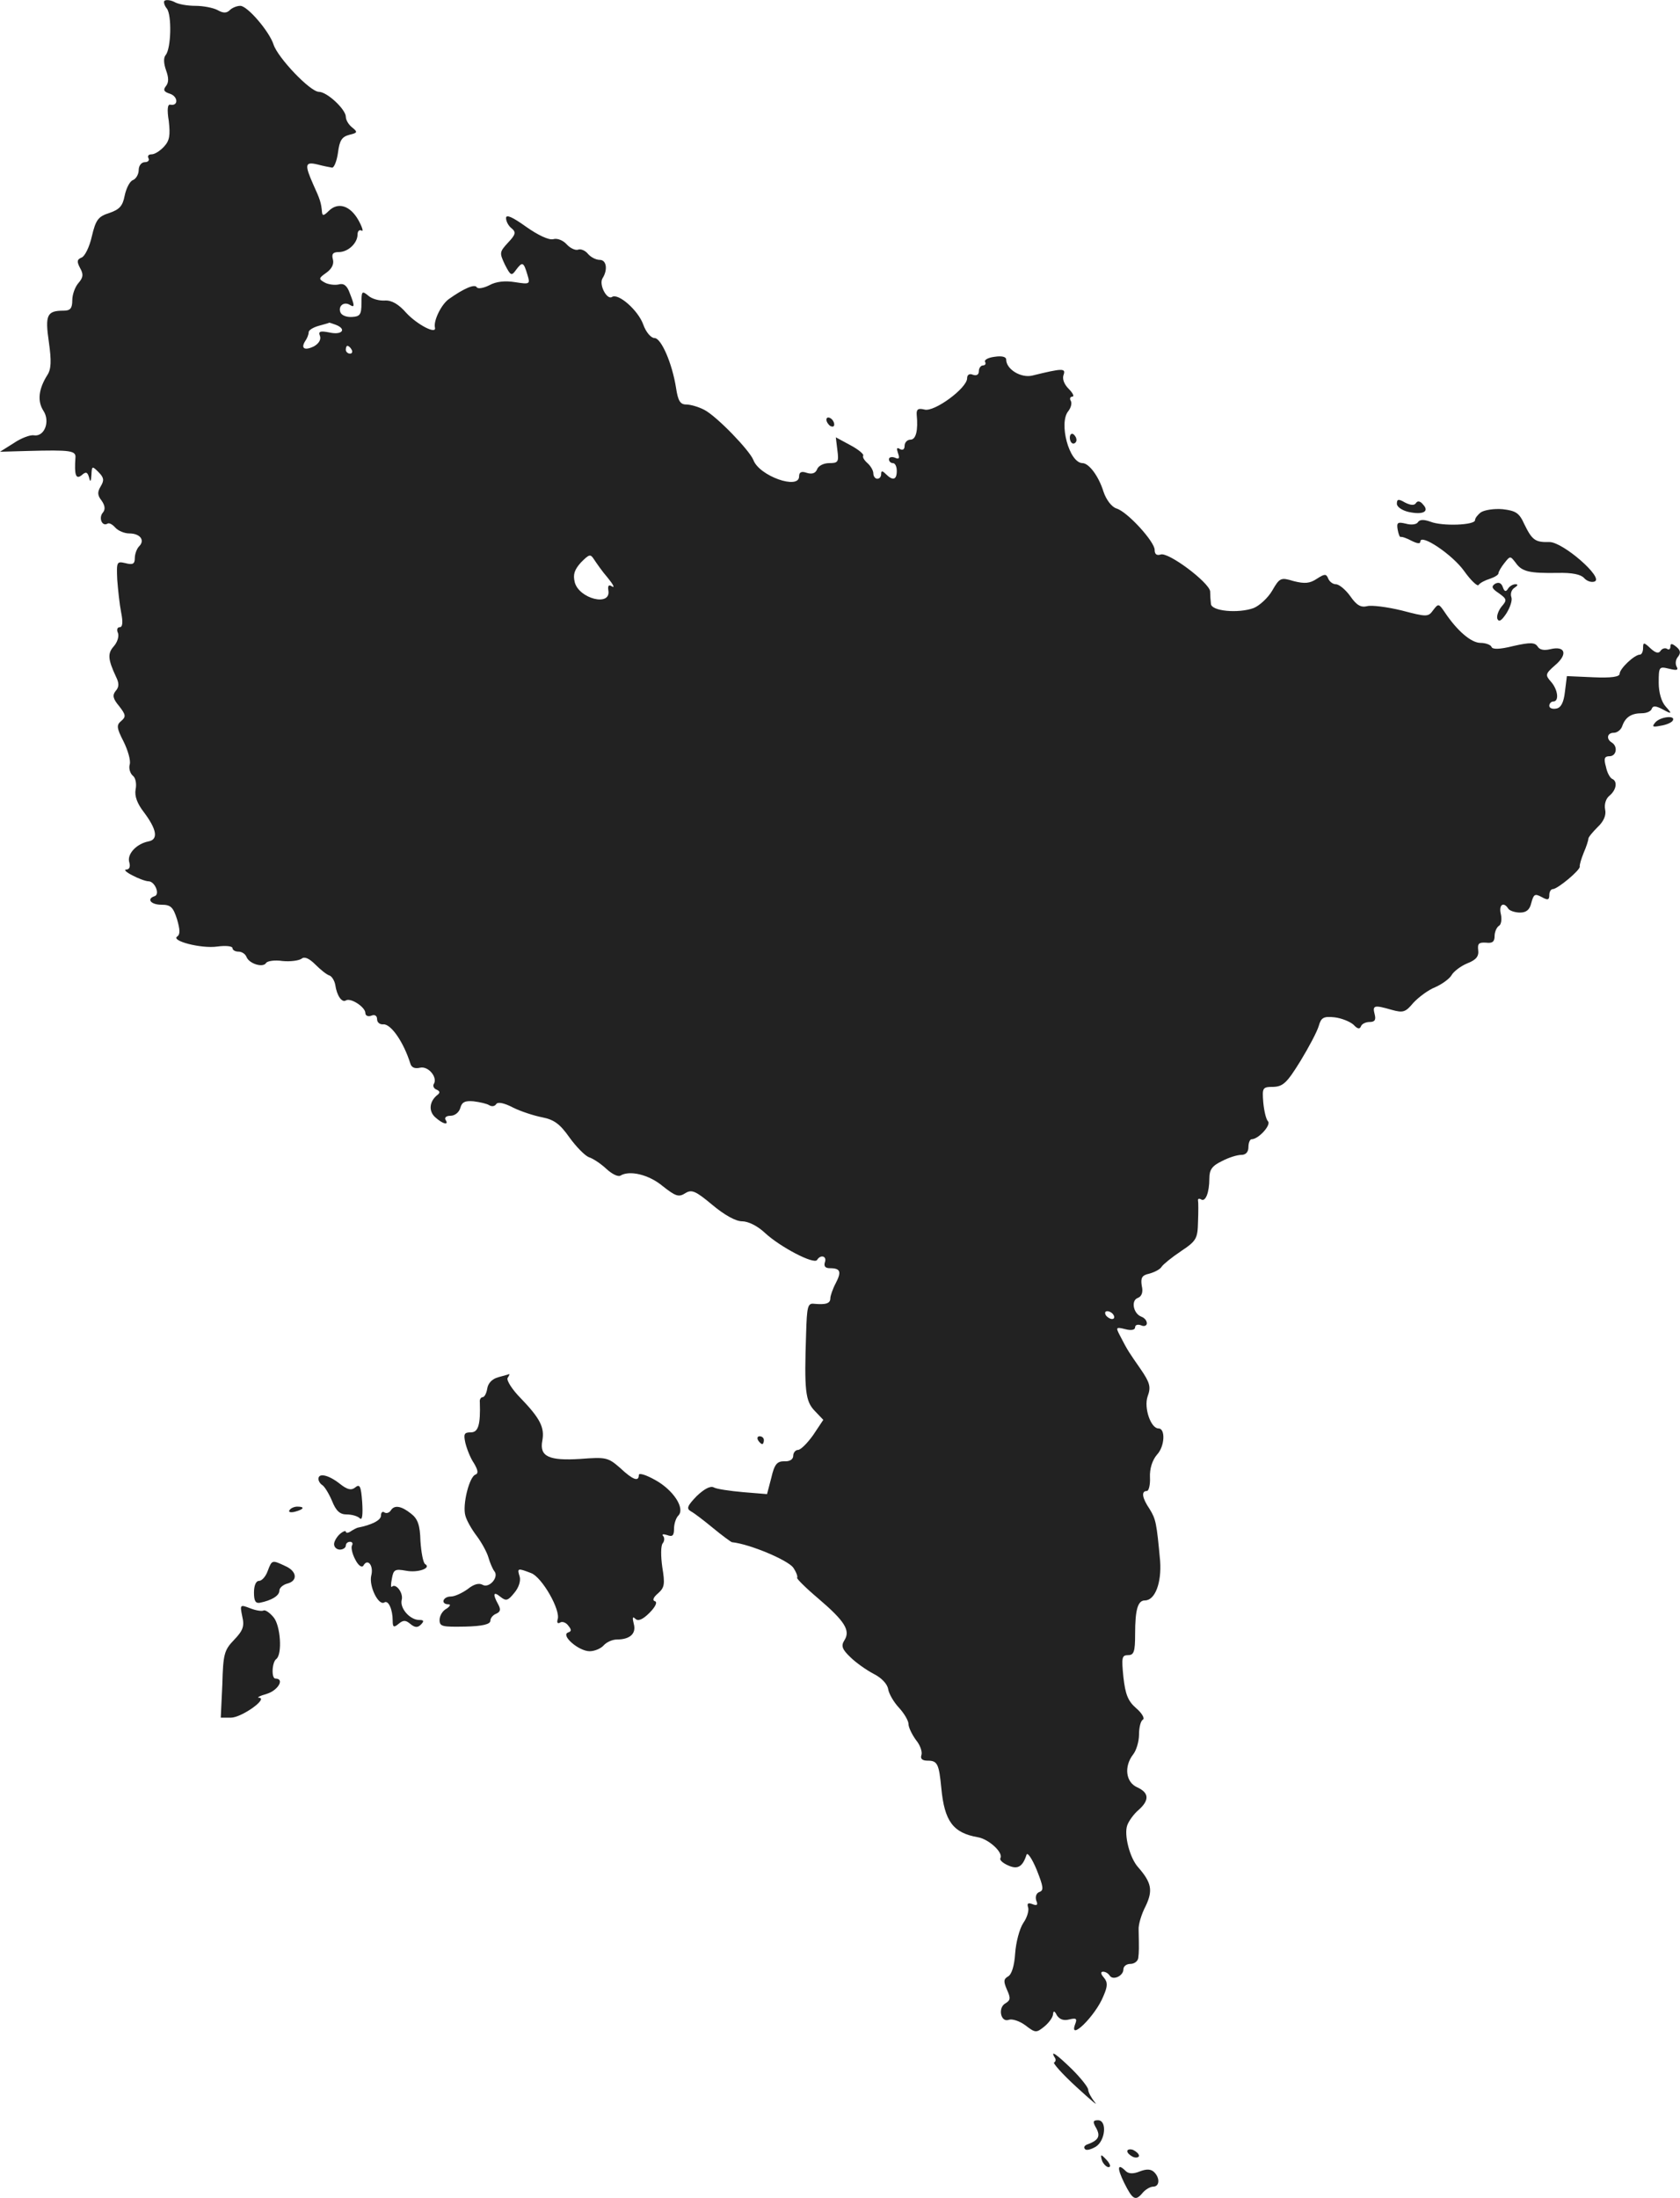 <?xml version="1.0" standalone="no"?>
<!DOCTYPE svg PUBLIC "-//W3C//DTD SVG 20010904//EN"
 "http://www.w3.org/TR/2001/REC-SVG-20010904/DTD/svg10.dtd">
<svg version="1.0" xmlns="http://www.w3.org/2000/svg"
 width="429.96pt" height="562.346pt" viewBox="0 0 429.96 562.346"
 preserveAspectRatio="xMidYMid meet">
<g transform="translate(-840.5,1250.489) scale(0.1,-0.1)"
fill="#222222" stroke="none">
<path d="M8826 12503 c-3 -3 0 -13 6 -20 13 -17 11 -102 -3 -119 -6 -7 -5 -22
1 -39 7 -19 7 -31 0 -40 -8 -10 -6 -15 10 -20 21 -7 22 -32 1 -28 -7 2 -9 -12
-4 -42 4 -36 2 -50 -12 -65 -10 -11 -24 -20 -32 -20 -8 0 -11 -4 -8 -10 3 -5
-1 -10 -9 -10 -9 0 -16 -9 -16 -20 0 -11 -7 -23 -15 -26 -8 -3 -17 -21 -21
-40 -5 -26 -13 -35 -39 -44 -29 -9 -35 -18 -45 -60 -6 -27 -18 -51 -26 -54
-12 -5 -13 -10 -4 -27 9 -16 8 -24 -4 -38 -9 -10 -16 -30 -16 -44 0 -21 -5
-27 -22 -27 -43 0 -48 -11 -38 -80 7 -49 6 -70 -4 -85 -22 -35 -26 -66 -10
-91 18 -27 3 -67 -24 -63 -9 2 -33 -7 -52 -20 l-35 -22 70 2 c112 3 125 1 123
-18 -3 -43 1 -56 16 -44 11 10 15 8 19 -6 3 -13 5 -11 6 7 1 23 2 23 18 7 14
-14 15 -21 6 -36 -9 -15 -9 -23 2 -37 9 -13 10 -23 3 -31 -11 -13 -2 -36 12
-28 4 3 13 -2 20 -10 7 -8 23 -15 36 -15 27 0 41 -17 25 -33 -6 -6 -11 -20
-11 -30 0 -15 -5 -18 -24 -13 -22 5 -23 4 -21 -42 2 -26 6 -64 10 -84 5 -25 4
-38 -4 -38 -6 0 -8 -7 -4 -15 3 -9 -2 -24 -11 -34 -16 -18 -15 -33 6 -78 8
-16 8 -26 -1 -36 -9 -11 -7 -20 9 -39 17 -22 18 -27 5 -38 -12 -10 -12 -17 6
-52 11 -22 19 -49 16 -59 -3 -10 1 -23 8 -29 7 -5 10 -21 7 -35 -3 -17 4 -36
21 -58 33 -44 38 -70 12 -75 -31 -6 -56 -33 -49 -54 3 -11 0 -18 -8 -18 -7 0
0 -7 16 -15 15 -8 34 -15 41 -15 16 0 30 -33 16 -38 -22 -7 -10 -22 17 -22 24
0 30 -6 40 -37 8 -27 8 -39 1 -44 -19 -11 61 -32 102 -26 22 3 39 1 39 -4 0
-5 7 -9 15 -9 9 0 18 -6 21 -14 7 -17 42 -28 50 -15 3 5 22 8 42 5 20 -2 42 1
49 6 7 6 19 1 35 -15 13 -13 29 -26 36 -28 6 -2 13 -13 15 -24 4 -28 17 -46
27 -40 12 8 50 -17 50 -32 0 -7 7 -10 15 -7 9 4 15 0 15 -9 0 -8 7 -14 16 -13
20 1 52 -46 69 -100 3 -11 12 -14 25 -11 21 5 46 -25 35 -42 -3 -5 1 -12 7
-14 9 -4 10 -8 2 -14 -20 -16 -23 -41 -5 -57 20 -18 36 -21 26 -6 -3 6 3 10
13 10 11 0 22 9 25 20 4 15 12 19 34 17 16 -2 34 -6 40 -10 7 -4 14 -3 18 3 4
6 20 3 43 -9 20 -10 54 -21 75 -25 30 -6 45 -17 69 -51 18 -25 40 -47 50 -51
10 -3 30 -16 45 -30 14 -13 30 -21 36 -17 23 14 72 3 108 -27 33 -26 41 -29
58 -18 16 10 26 6 69 -30 31 -26 60 -42 76 -42 16 0 40 -12 59 -30 39 -36 125
-81 133 -69 9 15 26 10 20 -6 -3 -10 1 -15 13 -15 27 0 30 -9 15 -38 -8 -15
-14 -33 -14 -39 0 -13 -11 -17 -42 -14 -16 2 -18 -8 -20 -76 -5 -146 -2 -173
22 -198 l22 -23 -26 -39 c-15 -21 -32 -38 -39 -38 -6 0 -12 -7 -12 -15 0 -9
-9 -15 -23 -14 -18 0 -25 -7 -33 -42 l-11 -42 -61 5 c-34 3 -68 8 -75 12 -9 5
-25 -4 -44 -22 -24 -25 -27 -32 -15 -39 8 -4 34 -24 57 -43 23 -19 45 -35 48
-36 47 -5 143 -46 157 -65 8 -12 12 -23 10 -26 -2 -2 22 -26 54 -53 68 -58 83
-82 67 -107 -9 -14 -6 -23 15 -43 14 -14 41 -33 60 -43 20 -10 35 -26 37 -39
2 -12 14 -33 28 -48 13 -14 24 -33 24 -41 0 -9 9 -27 19 -41 11 -13 17 -31 14
-39 -3 -9 2 -14 16 -14 25 0 29 -8 35 -70 8 -85 30 -115 94 -126 28 -5 66 -40
57 -54 -2 -4 6 -12 20 -18 24 -11 37 -4 47 27 2 8 14 -9 26 -38 17 -43 19 -53
7 -57 -8 -3 -11 -12 -8 -22 5 -11 2 -14 -10 -9 -11 4 -14 2 -11 -8 3 -7 -2
-26 -12 -40 -10 -15 -19 -50 -21 -78 -2 -32 -9 -54 -18 -59 -12 -7 -12 -13 -3
-34 10 -22 9 -27 -4 -35 -20 -11 -12 -50 9 -42 8 3 27 -3 42 -14 26 -20 28
-20 49 -3 12 10 22 24 22 32 1 9 4 8 10 -4 7 -10 17 -14 32 -10 17 4 20 2 15
-11 -19 -49 52 20 72 71 11 25 11 35 1 47 -8 9 -9 15 -2 15 6 0 13 -4 17 -10
8 -13 35 -1 35 16 0 8 8 14 18 14 10 0 19 7 20 15 2 15 2 24 1 72 -1 13 7 40
18 61 19 40 15 60 -19 99 -22 24 -37 84 -28 108 4 11 17 29 29 39 28 25 27 44
-4 58 -29 13 -34 53 -10 84 8 10 15 33 15 51 0 17 4 35 10 38 5 3 -2 16 -17
29 -21 18 -28 35 -33 80 -5 50 -4 56 12 56 15 0 18 9 18 54 0 63 7 86 25 86
26 0 43 45 39 101 -9 98 -11 107 -27 133 -19 28 -22 46 -7 46 5 0 9 16 8 35
-1 22 6 44 18 58 20 21 22 67 4 67 -20 0 -38 53 -28 82 9 24 6 35 -18 70 -29
42 -32 45 -53 86 -11 21 -10 22 14 16 15 -4 25 -2 25 5 0 6 7 8 15 5 8 -4 15
-1 15 5 0 7 -6 14 -14 17 -21 8 -27 42 -9 48 10 4 14 15 10 31 -3 20 0 27 19
31 14 4 28 11 32 18 4 6 26 24 50 40 39 26 42 32 43 75 1 25 1 50 0 54 -1 5 3
6 8 3 11 -7 21 17 21 54 0 22 7 32 32 44 17 9 39 16 50 16 11 0 18 7 18 20 0
11 4 20 8 20 18 0 51 37 42 46 -5 5 -10 27 -12 48 -3 38 -2 40 26 40 25 1 35
11 69 66 22 36 43 76 47 90 6 21 12 25 40 22 18 -2 40 -11 49 -19 10 -11 16
-12 19 -4 2 6 12 11 22 11 13 0 17 5 13 20 -6 23 -1 24 44 11 29 -8 35 -6 55
18 13 14 38 33 56 40 18 8 37 22 42 31 5 9 23 23 40 30 23 9 30 18 28 34 -2
17 2 20 20 19 16 -2 22 2 22 17 0 10 5 22 11 26 6 3 8 17 5 30 -6 24 7 33 19
14 3 -5 17 -10 30 -10 16 0 25 7 29 25 6 22 9 24 26 15 16 -9 20 -8 20 5 0 8
4 15 9 15 12 0 71 49 69 58 -1 4 4 20 10 35 7 16 12 32 12 36 0 4 11 17 24 30
15 14 22 30 19 44 -3 14 2 29 11 36 18 15 21 37 7 43 -5 2 -13 15 -16 31 -6
21 -4 27 9 27 18 0 22 25 6 35 -15 9 -12 25 5 25 9 0 19 8 22 18 8 22 23 32
50 32 12 0 23 5 25 11 3 9 11 8 28 -1 24 -13 25 -12 8 7 -11 12 -18 36 -18 61
0 41 1 42 26 36 20 -5 25 -4 20 5 -4 7 -3 18 3 25 8 10 7 17 -4 26 -11 9 -15
9 -15 1 0 -7 -4 -10 -9 -6 -5 3 -13 0 -16 -5 -5 -8 -13 -6 -26 6 -17 16 -19
16 -19 1 0 -10 -4 -17 -8 -17 -14 0 -52 -36 -52 -49 0 -8 -22 -11 -67 -9 l-68
3 -5 -40 c-3 -27 -10 -41 -22 -43 -10 -2 -18 1 -18 7 0 6 5 11 10 11 16 0 12
31 -6 51 -15 17 -14 20 11 42 33 28 26 50 -12 41 -16 -4 -28 -2 -33 7 -7 10
-18 11 -62 1 -36 -9 -54 -9 -56 -2 -2 5 -15 10 -28 10 -24 0 -60 31 -92 79
-15 22 -16 22 -29 5 -13 -18 -16 -18 -81 -1 -37 9 -77 14 -88 11 -16 -4 -27 2
-43 25 -12 17 -29 31 -37 31 -8 0 -17 7 -20 15 -5 12 -9 12 -29 -1 -18 -12
-31 -13 -59 -6 -33 10 -36 9 -55 -24 -11 -19 -33 -39 -48 -45 -39 -14 -108 -8
-109 11 -1 8 -2 23 -2 32 -3 23 -108 102 -127 94 -10 -3 -15 1 -15 12 0 21
-70 98 -98 106 -12 4 -26 22 -33 43 -12 39 -37 73 -54 73 -34 1 -61 103 -36
133 7 9 10 21 6 27 -3 5 -1 10 4 10 6 0 2 9 -9 20 -12 12 -17 26 -13 36 6 17
-3 17 -80 -2 -29 -7 -67 16 -67 41 0 7 -11 10 -30 7 -16 -2 -27 -8 -24 -13 3
-5 0 -9 -5 -9 -6 0 -11 -7 -11 -15 0 -9 -6 -12 -15 -9 -9 4 -15 0 -15 -9 0
-25 -84 -87 -109 -80 -16 4 -21 1 -20 -13 4 -41 -2 -64 -16 -64 -8 0 -15 -7
-15 -16 0 -9 -5 -12 -12 -8 -8 5 -9 2 -5 -10 5 -14 3 -17 -8 -12 -8 3 -15 1
-15 -4 0 -6 5 -10 10 -10 6 0 10 -9 10 -20 0 -23 -10 -26 -28 -8 -9 9 -12 9
-12 0 0 -7 -4 -12 -10 -12 -5 0 -10 6 -10 14 0 7 -7 19 -15 26 -8 7 -13 15
-11 19 3 3 -12 16 -33 27 l-37 20 4 -33 c4 -30 2 -33 -21 -33 -14 0 -28 -7
-31 -16 -4 -10 -13 -13 -26 -9 -14 5 -20 2 -20 -9 0 -35 -102 1 -117 42 -10
25 -93 111 -125 128 -15 8 -36 14 -47 14 -15 0 -21 9 -26 43 -10 63 -38 127
-55 127 -9 0 -22 15 -29 35 -13 36 -64 81 -80 70 -13 -8 -34 32 -24 48 14 22
10 47 -7 47 -10 0 -23 7 -30 15 -7 9 -19 14 -26 11 -7 -2 -20 4 -29 14 -9 10
-24 16 -34 13 -11 -3 -39 10 -70 32 -35 25 -51 32 -51 22 0 -8 6 -20 14 -26
12 -10 11 -16 -9 -37 -22 -24 -22 -26 -8 -56 15 -29 17 -30 29 -13 16 21 19
20 29 -14 7 -23 6 -24 -32 -18 -25 4 -48 2 -66 -8 -14 -7 -29 -10 -32 -5 -5 9
-33 -3 -71 -30 -20 -14 -40 -56 -36 -73 5 -19 -45 7 -73 37 -20 23 -38 33 -55
32 -14 -1 -33 4 -42 12 -17 14 -18 12 -18 -19 0 -29 -4 -34 -24 -35 -14 -1
-27 4 -30 12 -6 16 9 28 24 19 13 -8 13 -3 0 30 -7 20 -16 26 -29 22 -10 -2
-26 0 -35 5 -16 9 -16 11 4 25 14 10 20 22 17 34 -4 14 0 19 15 19 24 0 48 23
48 45 0 9 5 13 10 10 6 -4 2 9 -8 27 -21 37 -52 47 -76 23 -12 -12 -16 -13
-17 -3 -2 24 -5 33 -22 70 -23 52 -22 60 11 52 15 -4 31 -7 37 -8 5 0 12 17
15 39 4 31 10 40 29 45 21 5 22 7 7 19 -9 7 -16 19 -16 27 0 19 -48 64 -69 64
-22 0 -105 87 -116 121 -11 34 -67 99 -85 99 -9 0 -21 -5 -27 -11 -8 -8 -17
-8 -31 0 -11 6 -37 11 -57 11 -20 0 -44 4 -54 10 -10 5 -21 6 -25 3z m438
-829 c29 -11 17 -27 -15 -20 -25 5 -30 3 -25 -9 3 -9 -3 -19 -15 -26 -24 -12
-35 -6 -23 13 5 7 9 17 9 23 0 5 11 12 25 16 14 4 26 7 27 8 1 1 8 -2 17 -5z
m41 -64 c3 -5 1 -10 -4 -10 -6 0 -11 5 -11 10 0 6 2 10 4 10 3 0 8 -4 11 -10z
m655 -583 c14 -17 19 -27 12 -23 -9 6 -12 3 -10 -10 7 -42 -75 -21 -86 21 -5
20 -1 32 16 51 21 21 24 22 33 8 6 -9 21 -31 35 -47z m1295 -1887 c3 -5 2 -10
-4 -10 -5 0 -13 5 -16 10 -3 6 -2 10 4 10 5 0 13 -4 16 -10z"/>
<path d="M10520 11431 c0 -5 5 -13 10 -16 6 -3 10 -2 10 4 0 5 -4 13 -10 16
-5 3 -10 2 -10 -4z"/>
<path d="M11143 11385 c0 -8 4 -15 9 -15 4 0 8 4 8 9 0 6 -4 12 -8 15 -5 3 -9
-1 -9 -9z"/>
<path d="M11980 11216 c0 -8 13 -17 30 -21 37 -8 54 1 37 19 -7 9 -14 10 -18
4 -4 -7 -14 -6 -28 1 -17 10 -21 9 -21 -3z"/>
<path d="M12195 11194 c-8 -6 -15 -15 -15 -20 0 -13 -84 -16 -114 -4 -17 6
-27 6 -32 -1 -3 -6 -17 -8 -31 -4 -21 5 -24 3 -21 -15 2 -11 5 -20 8 -19 3 1
15 -3 28 -10 14 -7 22 -8 22 -2 0 22 82 -33 112 -75 17 -24 34 -40 37 -36 3 5
16 12 29 16 12 4 22 10 22 14 0 4 7 16 15 26 15 19 15 19 29 1 16 -23 35 -27
107 -26 38 1 60 -4 68 -13 7 -8 19 -12 27 -9 25 9 -82 102 -116 101 -36 -1
-44 5 -64 46 -13 29 -22 34 -55 38 -22 2 -47 -2 -56 -8z"/>
<path d="M12231 11011 c-10 -7 -8 -12 10 -24 21 -15 21 -18 7 -34 -8 -10 -13
-24 -11 -31 4 -10 11 -5 23 13 10 16 16 34 13 42 -3 8 0 19 8 24 9 6 10 9 2 9
-6 0 -15 -5 -19 -12 -5 -8 -9 -7 -13 5 -4 11 -11 13 -20 8z"/>
<path d="M12641 10656 c-9 -11 -6 -12 14 -8 14 2 28 8 31 13 9 15 -33 10 -45
-5z"/>
<path d="M9680 8981 c-15 -4 -26 -15 -28 -29 -2 -12 -7 -22 -12 -22 -4 0 -8
-6 -7 -12 2 -59 -4 -78 -23 -78 -17 0 -19 -4 -14 -27 4 -16 13 -39 22 -52 10
-17 12 -26 4 -29 -16 -5 -34 -78 -26 -105 3 -12 16 -35 29 -52 12 -16 26 -41
30 -55 4 -14 11 -30 15 -35 13 -15 -13 -45 -30 -35 -9 5 -22 2 -38 -11 -14
-10 -33 -19 -43 -19 -21 0 -27 -20 -6 -20 6 0 4 -5 -5 -11 -10 -5 -18 -18 -18
-29 0 -17 7 -18 65 -17 45 1 65 6 65 15 0 7 7 15 15 18 11 5 12 11 5 24 -15
27 -12 34 6 19 14 -11 19 -10 35 10 12 14 17 31 14 42 -7 22 -5 22 29 9 28
-10 77 -96 68 -119 -2 -8 0 -11 6 -8 5 4 15 1 21 -7 9 -11 9 -15 0 -18 -20 -7
27 -48 55 -48 13 0 29 7 36 15 7 8 22 15 34 15 33 0 50 15 43 40 -4 16 -3 20
4 13 7 -7 19 -2 36 15 16 16 21 28 14 30 -7 2 -4 10 8 20 17 15 18 24 11 67
-4 28 -4 55 1 61 5 6 5 15 1 19 -4 5 1 5 11 2 13 -5 17 -1 17 16 0 13 5 28 11
34 18 18 -12 65 -59 91 -23 13 -42 19 -42 13 0 -18 -15 -13 -48 18 -31 27 -36
28 -102 23 -80 -5 -105 6 -97 47 6 33 -5 56 -55 108 -22 22 -37 46 -34 52 4 6
6 11 4 10 -2 -1 -14 -4 -28 -8z"/>
<path d="M10345 8820 c3 -5 8 -10 11 -10 2 0 4 5 4 10 0 6 -5 10 -11 10 -5 0
-7 -4 -4 -10z"/>
<path d="M9220 8721 c0 -6 5 -13 10 -16 6 -4 17 -22 25 -41 10 -25 20 -34 37
-34 13 0 28 -4 34 -10 6 -6 8 9 6 41 -3 41 -6 48 -18 38 -10 -8 -20 -6 -40 10
-28 22 -54 28 -54 12z"/>
<path d="M9146 8641 c-4 -5 3 -7 14 -4 23 6 26 13 6 13 -8 0 -17 -4 -20 -9z"/>
<path d="M9405 8640 c-4 -6 -11 -8 -16 -5 -5 4 -9 0 -9 -8 0 -12 -24 -24 -60
-31 -3 -1 -11 -5 -17 -9 -7 -5 -13 -5 -13 -1 0 3 -7 1 -15 -6 -8 -7 -15 -19
-15 -26 0 -8 7 -14 15 -14 8 0 15 5 15 10 0 6 5 10 11 10 5 0 8 -4 5 -9 -3 -5
0 -21 8 -36 8 -16 17 -22 21 -16 11 20 27 0 20 -26 -6 -27 19 -78 34 -68 10 6
21 -18 21 -47 0 -17 3 -18 15 -8 12 10 18 10 30 0 12 -10 19 -10 27 -2 9 9 8
12 -4 12 -24 0 -50 30 -45 51 5 18 -15 44 -25 34 -3 -3 -3 6 0 21 4 23 8 25
36 20 31 -6 66 7 49 17 -5 3 -10 30 -12 59 -1 41 -7 57 -24 70 -25 20 -43 23
-52 8z"/>
<path d="M9090 8485 c-5 -14 -15 -25 -22 -25 -8 0 -13 -12 -13 -30 0 -21 4
-28 15 -26 30 6 50 18 50 31 0 7 9 15 20 18 28 7 25 32 -5 45 -34 16 -34 16
-45 -13z"/>
<path d="M9025 8369 c6 -25 2 -36 -21 -60 -25 -26 -28 -36 -30 -114 l-4 -85
26 0 c27 0 96 49 72 51 -7 0 2 5 20 10 29 9 46 39 22 39 -11 0 -9 42 2 50 16
12 11 86 -7 107 -10 12 -22 20 -26 17 -4 -2 -19 0 -34 6 -26 10 -26 9 -20 -21z"/>
<path d="M11104 7241 c4 -5 3 -11 -1 -13 -5 -1 21 -30 57 -63 36 -33 57 -51
47 -39 -9 11 -17 26 -17 32 0 6 -18 29 -41 52 -39 38 -57 51 -45 31z"/>
<path d="M11211 7059 c11 -21 5 -31 -26 -42 -5 -3 -7 -7 -3 -11 3 -4 15 -1 27
6 25 15 30 68 6 68 -13 0 -14 -4 -4 -21z"/>
<path d="M11290 7001 c0 -5 7 -11 15 -15 8 -3 15 -1 15 3 0 5 -7 11 -15 15 -8
3 -15 1 -15 -3z"/>
<path d="M11226 6975 c4 -8 11 -15 16 -15 6 0 5 6 -2 15 -7 8 -14 15 -16 15
-2 0 -1 -7 2 -15z"/>
<path d="M11282 6920 c22 -44 29 -48 48 -25 7 8 19 15 26 15 17 0 18 22 3 37
-8 8 -19 9 -37 2 -17 -7 -29 -6 -36 1 -21 21 -23 9 -4 -30z"/>
</g>
</svg>
